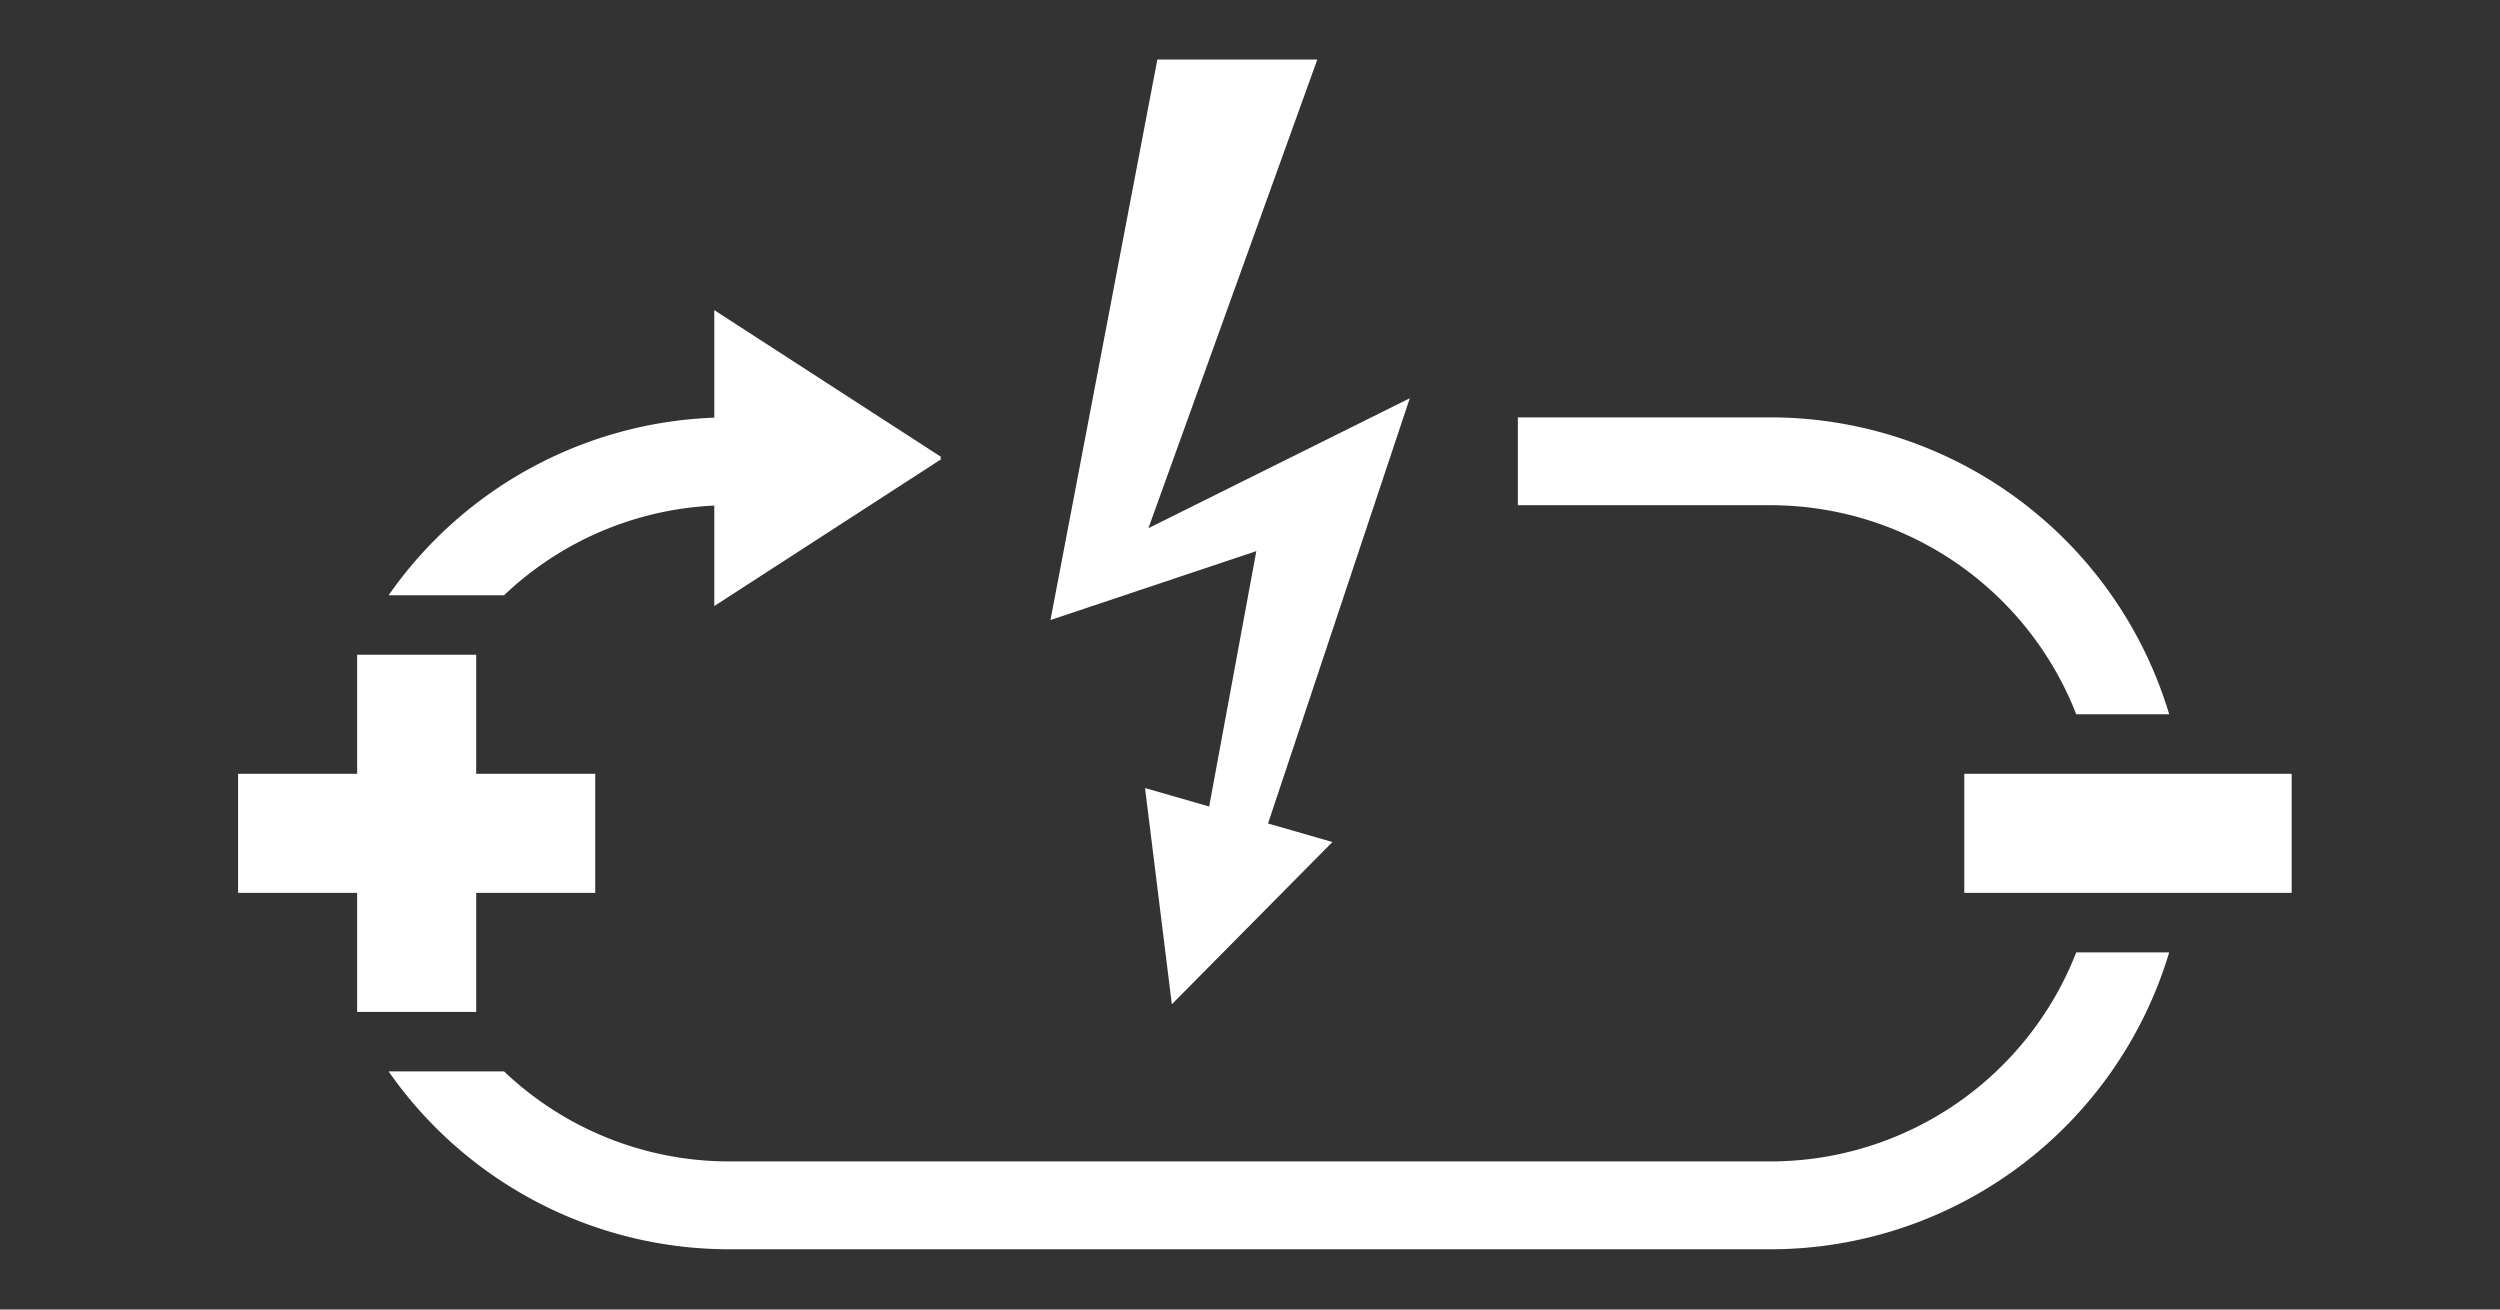 <svg xmlns="http://www.w3.org/2000/svg" viewBox="0 0 84 44"><rect x="0" y="0" width="84" height="44" fill="#333333" stroke="none"/><defs><style>.cls-1,.cls-2{fill:#fff;}.cls-1{fill-rule:evenodd;}</style></defs><g id="E142_Hybridfehler"><g id="Version_4-2" data-name="Version_4"><path id="_2" data-name="2" class="cls-1" d="M42.606,27.669l2.163.623-5.395,5.451-.901-7.265,2.155.621,1.585-8.582-6.917,2.316L38.887,2h5.375L38.587,17.747l8.782-4.366ZM24,14.029V10.421l7.63,4.938-.047.033.047.033L24,20.363V14.029Z"/><path id="_1" data-name="1" class="cls-1" d="M66,30V26H77v4ZM16,22v4h4v4H16v4H12V30H8V26h4V22Z"/><path class="cls-2" d="M25.02,14.024H24.5A13.961,13.961,0,0,0,13.058,20h3.879A10.975,10.975,0,0,1,24.5,16.976h.52Z"/><path class="cls-2" d="M59.5,14.024H51v2.951h8.5A11.033,11.033,0,0,1,69.762,24h3.123A13.996,13.996,0,0,0,59.5,14.024Z"/><path class="cls-2" d="M59.5,39.024h-35A10.975,10.975,0,0,1,16.937,36H13.058A13.961,13.961,0,0,0,24.5,41.976h35A13.996,13.996,0,0,0,72.885,32H69.762A11.033,11.033,0,0,1,59.5,39.024Z"/></g></g></svg>